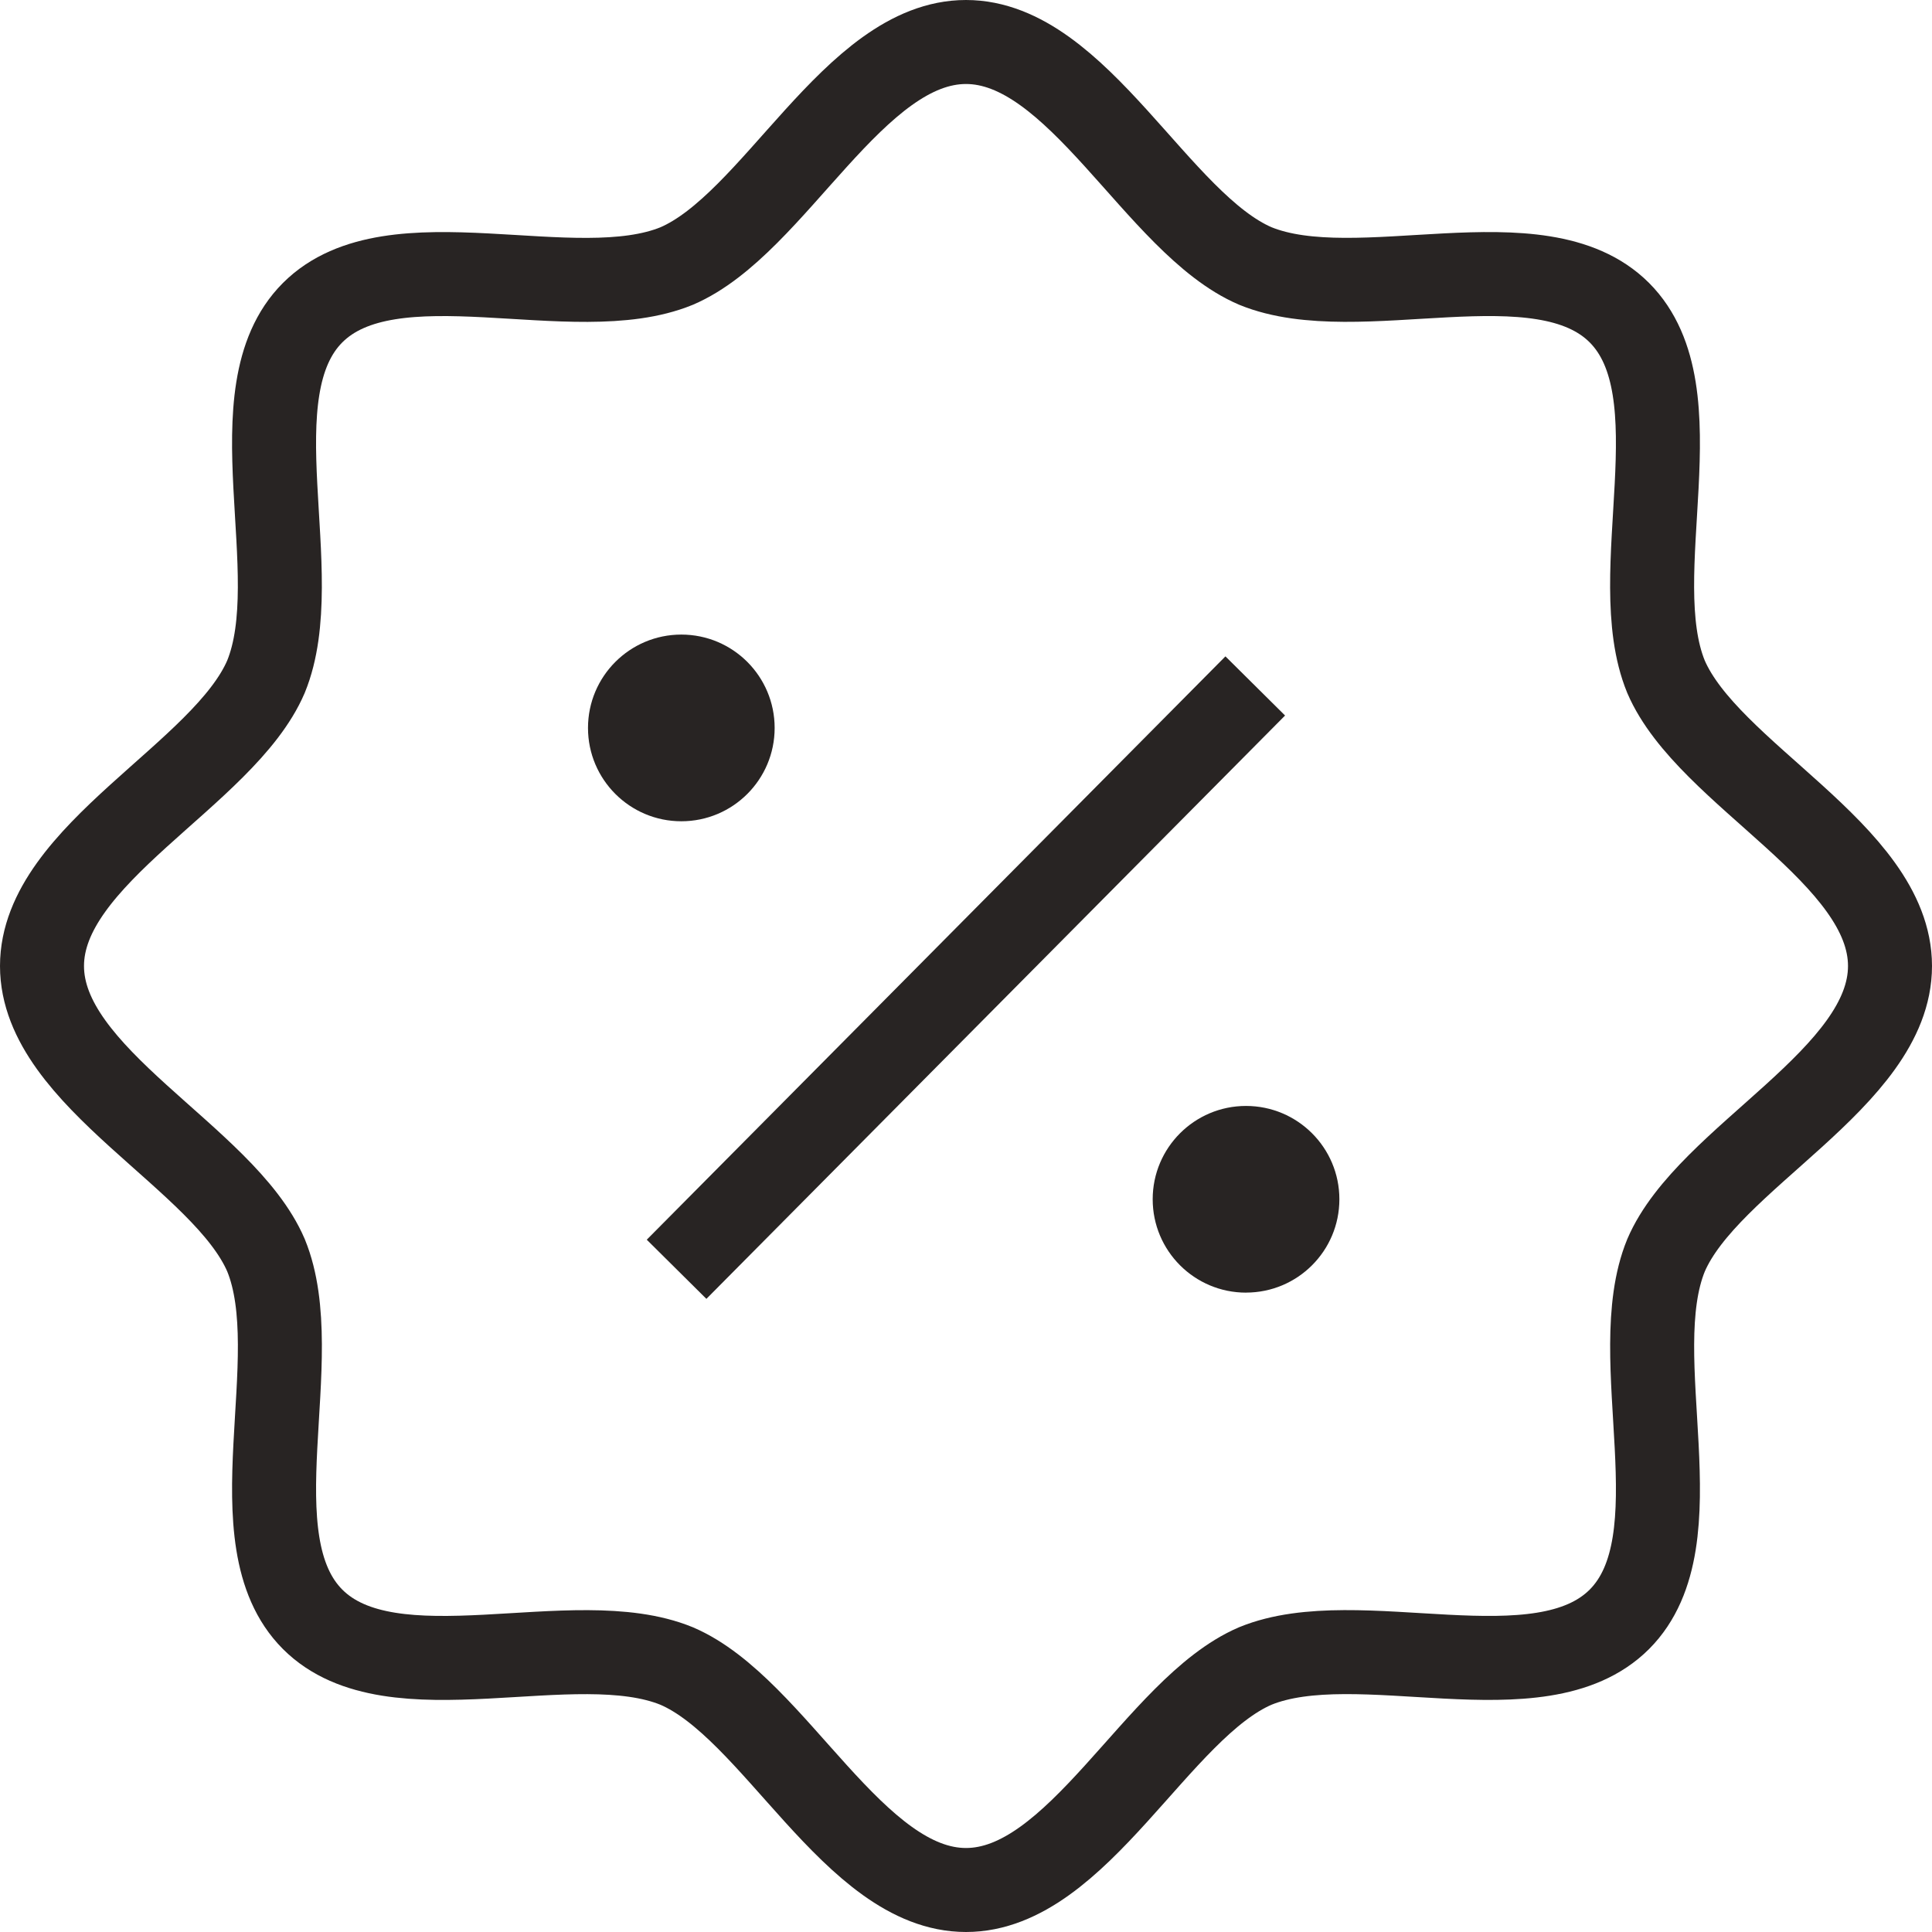 <svg xmlns="http://www.w3.org/2000/svg" width="46" height="46" viewBox="0 0 46 46">
    <g fill="none" fill-rule="evenodd">
        <path stroke="#282423" stroke-width="2" d="M44 22c0 2.667-4.333 4.556-5.333 6.889-1 2.444.777 6.778-1.111 8.667-1.89 1.888-6.223.11-8.667 1.11C26.556 39.667 24.667 44 22 44s-4.556-4.333-6.889-5.333c-2.444-1-6.778.777-8.667-1.111-1.888-1.89-.11-6.223-1.11-8.667C4.333 26.556 0 24.667 0 22s4.333-4.556 5.333-6.889c1-2.444-.777-6.778 1.111-8.667 1.89-1.888 6.223-.11 8.667-1.11C17.444 4.333 19.333 0 22 0s4.556 4.333 6.889 5.333c2.444 1 6.778-.777 8.667 1.111 1.888 1.89.11 6.223 1.11 8.667C39.667 17.444 44 19.333 44 22z" transform="translate(1 1)"/>
        <path fill="#282423" fill-rule="nonzero" d="M15.222 18.554c1.228 0 2.222-.995 2.222-2.222 0-1.228-.994-2.223-2.222-2.223-1.227 0-2.222.995-2.222 2.223 0 1.227.995 2.222 2.222 2.222zM28.668 29.776c1.227 0 2.222-.994 2.222-2.222 0-1.227-.995-2.222-2.223-2.222-1.227 0-2.222.995-2.222 2.222 0 1.228.995 2.223 2.223 2.223z" transform="translate(1 1)"/>
        <path stroke="#282423" stroke-width="2" d="M15.109 29.221L28.887 15.332" transform="translate(1 1)"/>
    </g>
</svg>
